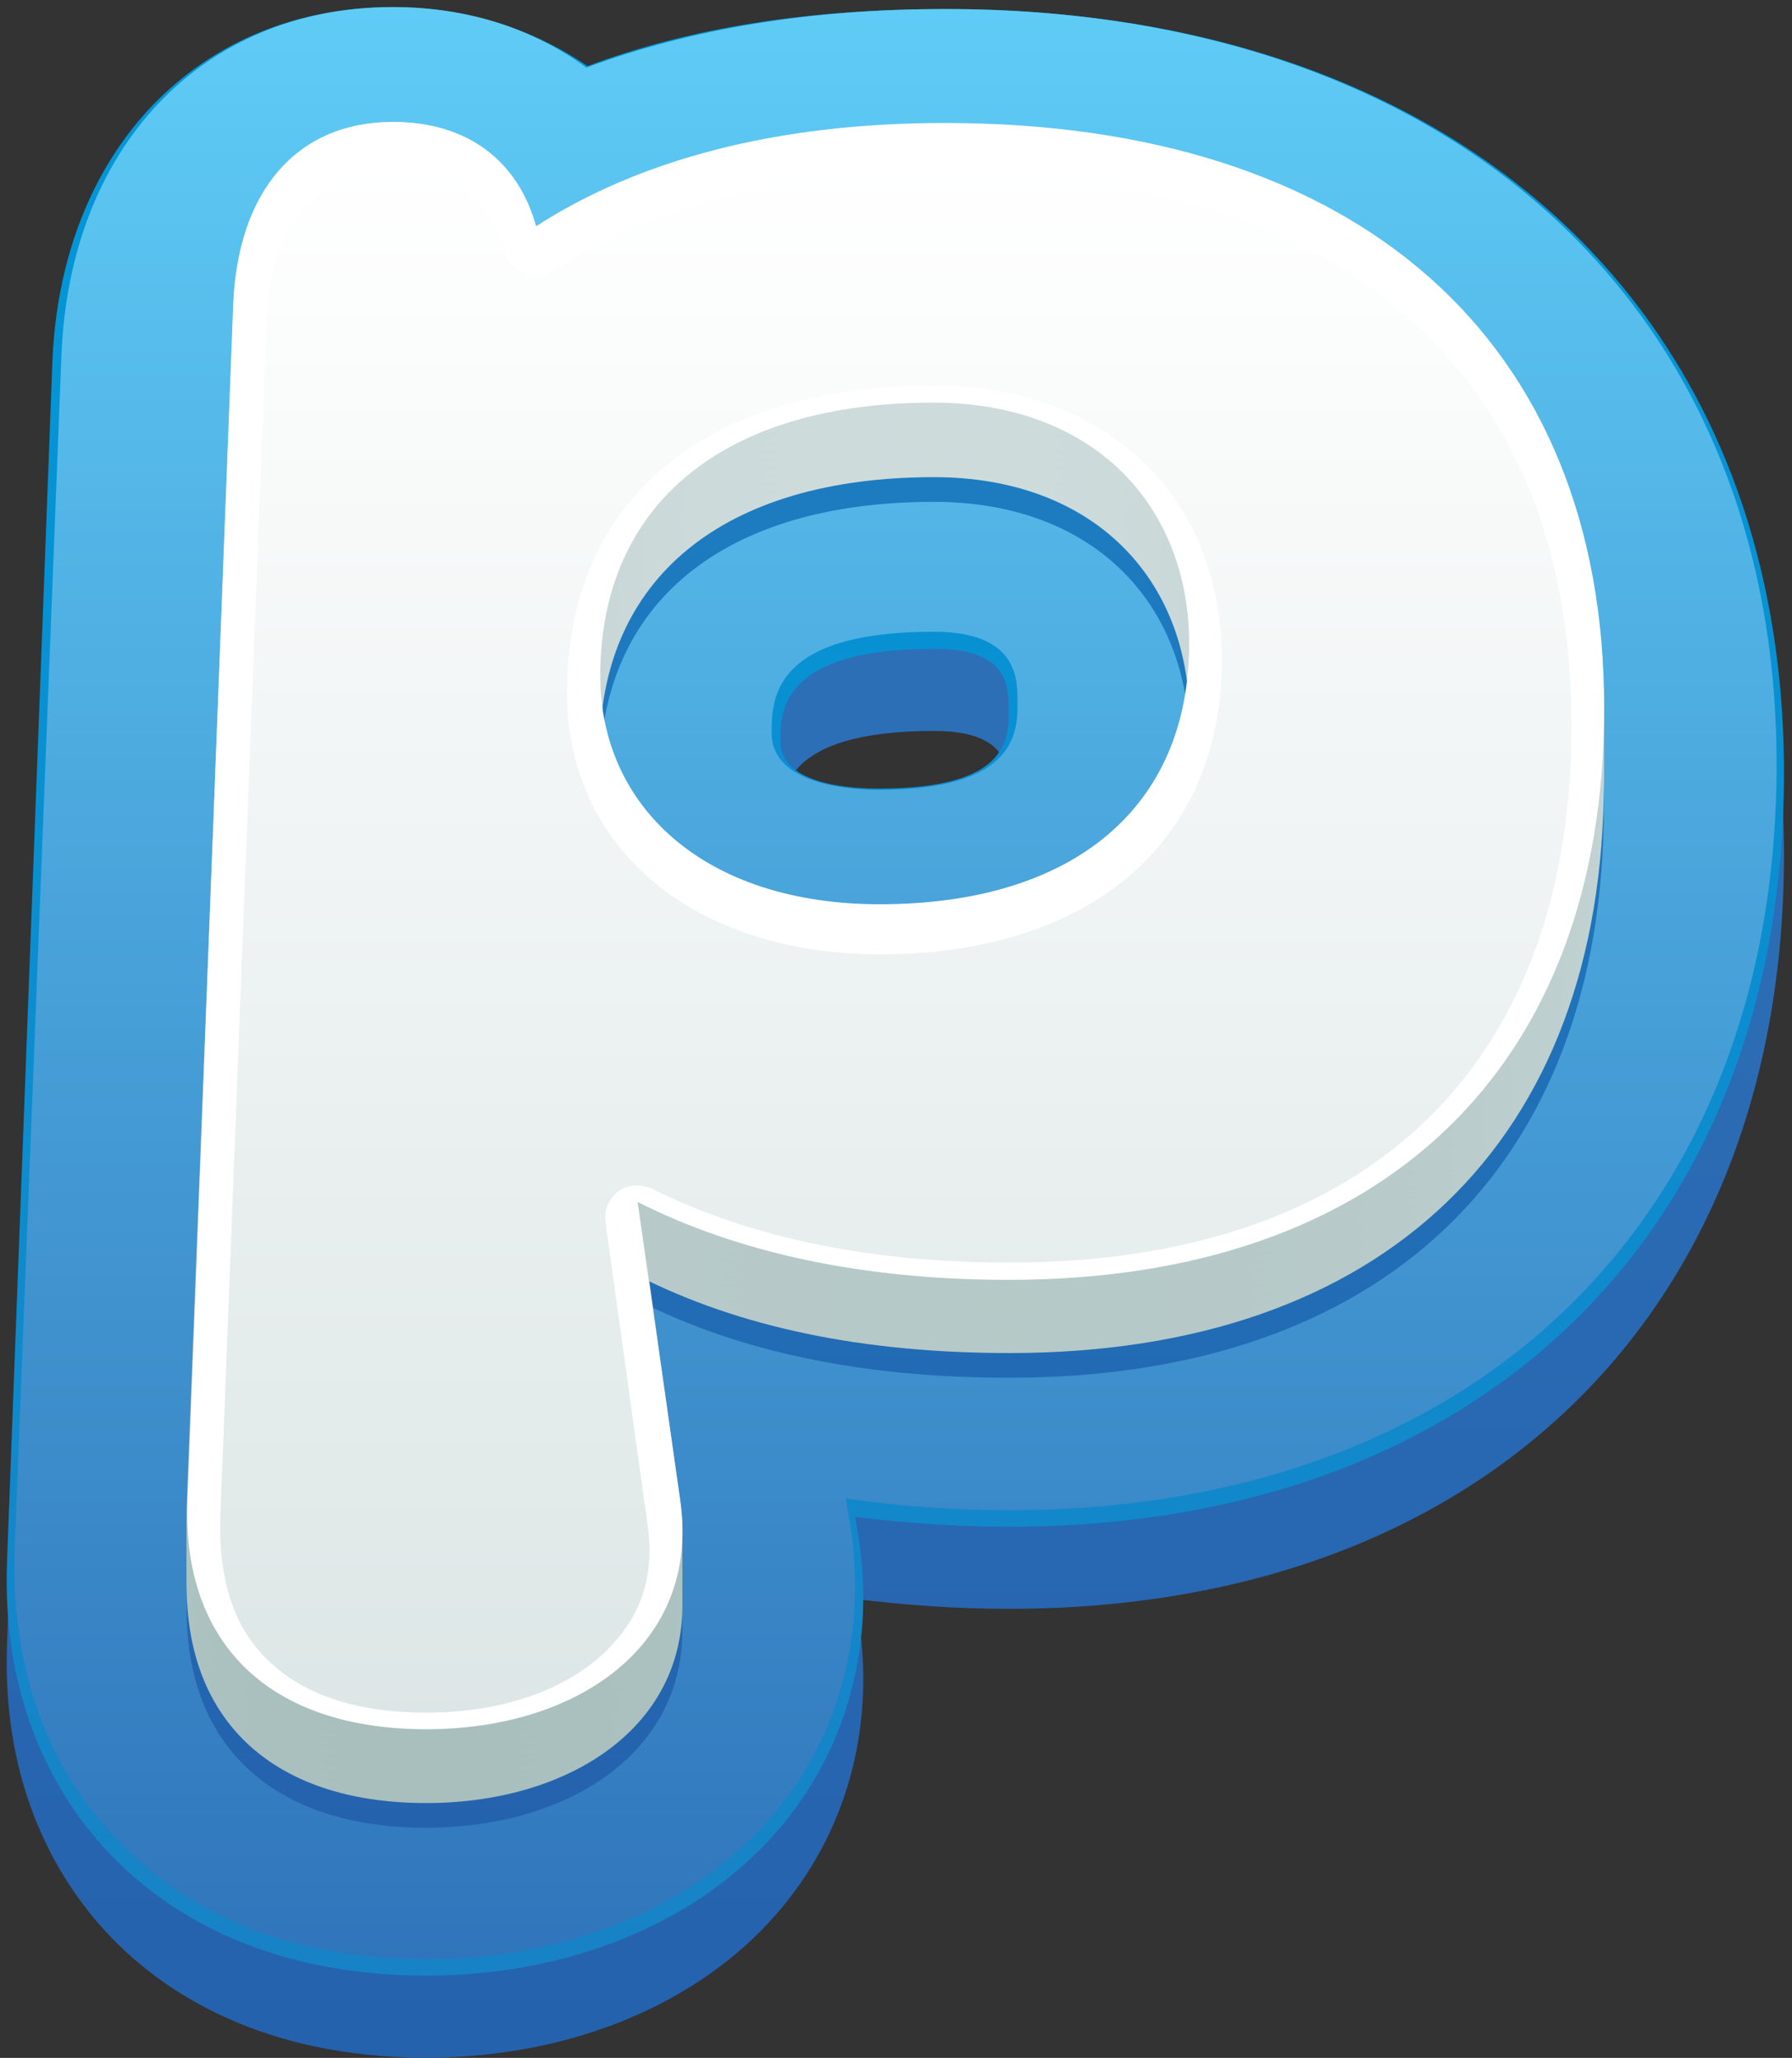 <svg clip-rule="evenodd" fill-rule="evenodd" stroke-linejoin="round" stroke-miterlimit="2" viewBox="0 0 196 225" xmlns="http://www.w3.org/2000/svg" xmlns:xlink="http://www.w3.org/1999/xlink"><rect x="0" y="0" width="196" height="225" fill="#333333" stroke="none"/><linearGradient id="a" gradientTransform="matrix(1 0 0 -1 0 .003)" gradientUnits="userSpaceOnUse" x1="0" x2="1" y1="0" y2="0"><stop offset="0" stop-color="#3075bb"/><stop offset="1" stop-color="#2562ae"/></linearGradient><linearGradient id="b" gradientTransform="matrix(1 0 0 -1 0 .003)" gradientUnits="userSpaceOnUse" x1="0" x2="1" y1="0" y2="0"><stop offset="0" stop-color="#0098d9"/><stop offset="1" stop-color="#1783c6"/></linearGradient><linearGradient id="c" gradientTransform="matrix(1 0 0 -1 0 .003)" gradientUnits="userSpaceOnUse" x1="0" x2="1" y1="0" y2="0"><stop offset="0" stop-color="#5fccf6"/><stop offset="1" stop-color="#3075bb"/></linearGradient><linearGradient id="d" gradientTransform="matrix(1 0 0 -1 0 .003)" gradientUnits="userSpaceOnUse" x1="0" x2="1" y1="0" y2="0"><stop offset="0" stop-color="#1b81c4"/><stop offset="1" stop-color="#2562ae"/></linearGradient><linearGradient id="e" gradientTransform="matrix(1 0 0 -1 0 .003)" gradientUnits="userSpaceOnUse" x1="0" x2="1" y1="0" y2="0"><stop offset="0" stop-color="#d6e1e2"/><stop offset="1" stop-color="#a8bfbd"/></linearGradient><linearGradient id="f" gradientTransform="matrix(1 0 0 -1 0 .001)" gradientUnits="userSpaceOnUse" x1="0" x2="1" y1="0" y2="0"><stop offset="0" stop-color="#fff"/><stop offset="1" stop-color="#dde6e6"/></linearGradient><g fill-rule="nonzero"><path d="m.181-.426.608-.023c.075-.003.123.027.15.053.028.027.061.077.061.16 0 .073-.027.138-.073.178-.04.035-.093.05-.148.042l-.012-.002c.003.025.005.051.005.078 0 .24-.15.394-.383.394-.236 0-.388-.167-.388-.426 0-.068.009-.129.029-.182-.019-.028-.03-.062-.03-.099 0-.099.073-.169.181-.173zm.192.37c-.015 0-.047 0-.047.078 0 .038.019.038.031.038.015 0 .04 0 .04-.066 0-.011-.001-.05-.024-.05z" fill="url(#a)" transform="matrix(0 215.218 215.218 0 97.41 9.753)"/><path d="m.181-.426.608-.023c.075-.003.123.027.15.053.028.027.061.077.061.16 0 .073-.027.138-.073.178-.04.035-.093.05-.148.042l-.012-.002c.003.025.005.051.005.078 0 .24-.15.394-.383.394-.236 0-.388-.167-.388-.426 0-.068.009-.129.029-.182-.019-.028-.03-.062-.03-.099 0-.099.073-.169.181-.173zm.192.37c-.015 0-.047 0-.047.078 0 .038.019.038.031.038.015 0 .04 0 .04-.066 0-.011-.001-.05-.024-.05z" fill="url(#b)" transform="matrix(0 215.224 215.224 0 97.41 .774)"/><path d="m.179-.425.612-.024c.075-.002.122.027.148.053.028.026.061.075.061.158 0 .072-.026.136-.072.176-.04.035-.092.049-.146.042l-.018-.003c.004.027.006.055.006.084 0 .239-.15.393-.382.393-.235 0-.387-.167-.387-.426 0-.069.01-.13.03-.184-.02-.027-.031-.061-.031-.099 0-.098.072-.166.179-.17zm.193.364c-.017 0-.052 0-.052.083 0 .043.024.043.036.043.015 0 .045 0 .045-.071 0-.016-.003-.055-.029-.055z" fill="url(#c)" transform="matrix(0 213.426 213.426 0 97.42 .774)"/><path d="m.114-.409.744-.029c.089-.003.142.052.142.149 0 .094-.053.171-.142.158l-.186-.026c.032.063.048.14.048.231 0 .233-.132.37-.355.37-.229 0-.364-.153-.364-.41 0-.104.022-.19.064-.255-.041-.011-.065-.043-.065-.089 0-.059.043-.096.114-.099zm.231.228c-.107 0-.17.077-.17.208 0 .1.064.159.15.159.101 0 .162-.072.162-.193 0-.109-.061-.174-.142-.174z" fill="url(#d)" transform="matrix(0 175.715 175.715 0 97.4 24.119)"/><g fill="url(#e)"><path d="m.114-.409.744-.029c.089-.003.142.052.142.149 0 .094-.053.171-.142.158l-.186-.026c.032.063.048.14.048.231 0 .233-.132.37-.356.37-.228 0-.363-.153-.363-.41 0-.104.022-.19.064-.255-.041-.011-.065-.043-.065-.089 0-.059.042-.096.114-.099zm.231.228c-.107 0-.17.077-.17.208 0 .1.064.159.15.159.101 0 .162-.072.162-.193 0-.109-.061-.174-.142-.174z" transform="matrix(0 175.715 175.715 0 97.4 21.419)"/><path d="m.114-.409.744-.029c.09-.003.142.052.142.149 0 .094-.052.171-.142.158l-.186-.026c.032.063.048.14.048.231 0 .233-.132.37-.355.37-.229 0-.364-.153-.364-.41 0-.104.022-.19.064-.255-.041-.011-.065-.043-.065-.089 0-.059.043-.096.114-.099zm.231.228c-.107 0-.17.077-.17.208 0 .1.064.159.15.159.101 0 .162-.072.162-.193 0-.109-.061-.174-.142-.174z" transform="matrix(0 175.709 175.709 0 97.4 20.523)"/><path d="m.114-.409.744-.029c.09-.003.142.052.142.149 0 .094-.052.171-.142.158l-.186-.026c.032.063.048.14.048.231 0 .233-.132.37-.355.37-.229 0-.364-.153-.364-.41 0-.104.022-.19.064-.255-.041-.011-.065-.043-.065-.089 0-.059.042-.096.114-.099zm.231.228c-.107 0-.17.077-.17.208 0 .1.064.159.15.159.101 0 .162-.072.162-.193 0-.109-.061-.174-.142-.174z" transform="matrix(0 175.715 175.715 0 97.4 19.621)"/><path d="m.114-.409.744-.029c.09-.003.142.052.142.149 0 .094-.052.171-.142.158l-.186-.026c.032.063.048.14.048.231 0 .233-.132.37-.355.37-.229 0-.364-.153-.364-.41 0-.104.022-.19.064-.255-.041-.011-.065-.043-.065-.089 0-.059.042-.096.114-.099zm.231.228c-.107 0-.17.077-.17.208 0 .1.064.159.15.159.101 0 .162-.072.162-.193 0-.109-.061-.174-.142-.174z" transform="matrix(0 175.715 175.715 0 97.4 18.725)"/><path d="m.114-.409.744-.029c.09-.003.142.052.142.149 0 .094-.052.171-.142.158l-.186-.026c.032.063.048.14.048.231 0 .233-.132.37-.355.37-.229 0-.364-.153-.364-.41 0-.104.022-.19.064-.255-.041-.011-.065-.043-.065-.089 0-.059.042-.096.114-.099zm.231.228c-.107 0-.17.077-.17.208 0 .1.064.159.15.159.101 0 .162-.072.162-.193 0-.109-.061-.174-.142-.174z" transform="matrix(0 175.709 175.709 0 97.4 17.829)"/><path d="m.114-.409.744-.029c.09-.003.142.052.142.149 0 .094-.052.171-.142.158l-.186-.026c.032.063.048.14.048.231 0 .233-.132.37-.355.37-.229 0-.364-.153-.364-.41 0-.104.022-.19.064-.255-.041-.011-.065-.043-.065-.089 0-.059.043-.096.114-.099zm.231.228c-.107 0-.17.077-.17.208 0 .1.064.159.15.159.101 0 .162-.072.162-.193 0-.109-.061-.174-.142-.174z" transform="matrix(0 175.708 175.708 0 97.4 16.927)"/><path d="m.114-.409.744-.029c.09-.003.142.052.142.149 0 .094-.052.171-.142.158l-.186-.026c.032.063.048.14.048.231 0 .233-.132.37-.355.37-.229 0-.364-.153-.364-.41 0-.104.022-.19.064-.255-.041-.011-.065-.043-.065-.089 0-.059.042-.096.114-.099zm.231.228c-.107 0-.17.077-.17.208 0 .1.064.159.15.159.101 0 .162-.072.162-.193 0-.109-.061-.174-.142-.174z" transform="matrix(0 175.709 175.709 0 97.4 16.037)"/><path d="m.114-.409.744-.029c.09-.003.142.052.142.149 0 .094-.052.171-.142.158l-.186-.026c.032.063.048.14.048.231 0 .233-.132.37-.355.37-.229 0-.364-.153-.364-.41 0-.104.022-.19.064-.255-.041-.011-.065-.043-.065-.089 0-.059.043-.096.114-.099zm.231.228c-.107 0-.17.077-.17.208 0 .1.064.159.15.159.101 0 .162-.072.162-.193 0-.109-.061-.174-.142-.174z" transform="matrix(0 175.715 175.715 0 97.4 15.135)"/><path d="m.114-.409.744-.029c.09-.003.142.052.142.149 0 .094-.052.171-.142.158l-.186-.026c.032.063.048.14.048.231 0 .233-.132.37-.355.37-.229 0-.364-.153-.364-.41 0-.104.022-.19.064-.255-.041-.011-.065-.043-.065-.089 0-.059.042-.096.114-.099zm.231.228c-.107 0-.17.077-.17.208 0 .1.064.159.15.159.101 0 .162-.072.162-.193 0-.109-.061-.174-.142-.174z" transform="matrix(0 175.703 175.703 0 97.4 14.245)"/><path d="m.114-.409.744-.029c.09-.003.142.052.142.149 0 .094-.052.171-.142.158l-.186-.026c.032.063.048.14.048.231 0 .233-.132.37-.355.37-.229 0-.364-.153-.364-.41 0-.104.022-.19.064-.255-.041-.011-.065-.043-.065-.089 0-.059.042-.096.114-.099zm.231.228c-.107 0-.17.077-.17.208 0 .1.064.159.15.159.101 0 .162-.072.162-.193 0-.109-.061-.174-.142-.174z" transform="matrix(0 175.715 175.715 0 97.4 13.343)"/></g><path d="m0-14.79c0-3.611-2.491-6.327-6.718-6.327-5.491 0-8.738 2.661-8.738 7.168 0 3.417 2.717 5.994 7.335 5.994 5.1 0 8.121-2.55 8.121-6.835m10.894 1.681c0 9.438-5.797 15.009-15.626 15.009-3.806 0-7.082-.698-9.744-2.044l1.121 7.841c.532 3.779-2.689 5.994-6.664 5.994-4.09 0-6.415-2.215-6.274-5.994l1.201-31.36c.114-3.026 1.686-4.818 4.203-4.818 1.933 0 3.274 1.008 3.751 2.743 2.717-1.763 6.329-2.716 10.728-2.716 10.863 0 17.304 5.712 17.304 15.345" fill="#fff" transform="matrix(4.167 0 0 4.167 130.06 132.013)"/><path d="m.099-.407.775-.03c.038-.001.069.008.09.029.024.023.036.059.036.105 0 .052-.017.097-.046.122-.021.019-.047.026-.078.021l-.194-.027c-.008-.001-.015.002-.02.008-.003.004-.004.008-.004.013 0 .003.001.006.002.009.032.064.048.142.048.232 0 .232-.127.365-.349.365-.228 0-.358-.148-.358-.407 0-.103.021-.188.063-.253.003-.004.004-.008.004-.012 0-.002-.001-.005-.002-.007-.002-.007-.007-.012-.014-.013-.034-.01-.052-.035-.052-.073 0-.068.062-.081.099-.082zm.239.195c-.124 0-.199.089-.199.238 0 .112.072.187.178.187.118 0 .191-.085.191-.222 0-.121-.069-.203-.17-.203z" fill="url(#f)" transform="matrix(0 168.528 168.528 0 97.74 18.725)"/></g></svg>
